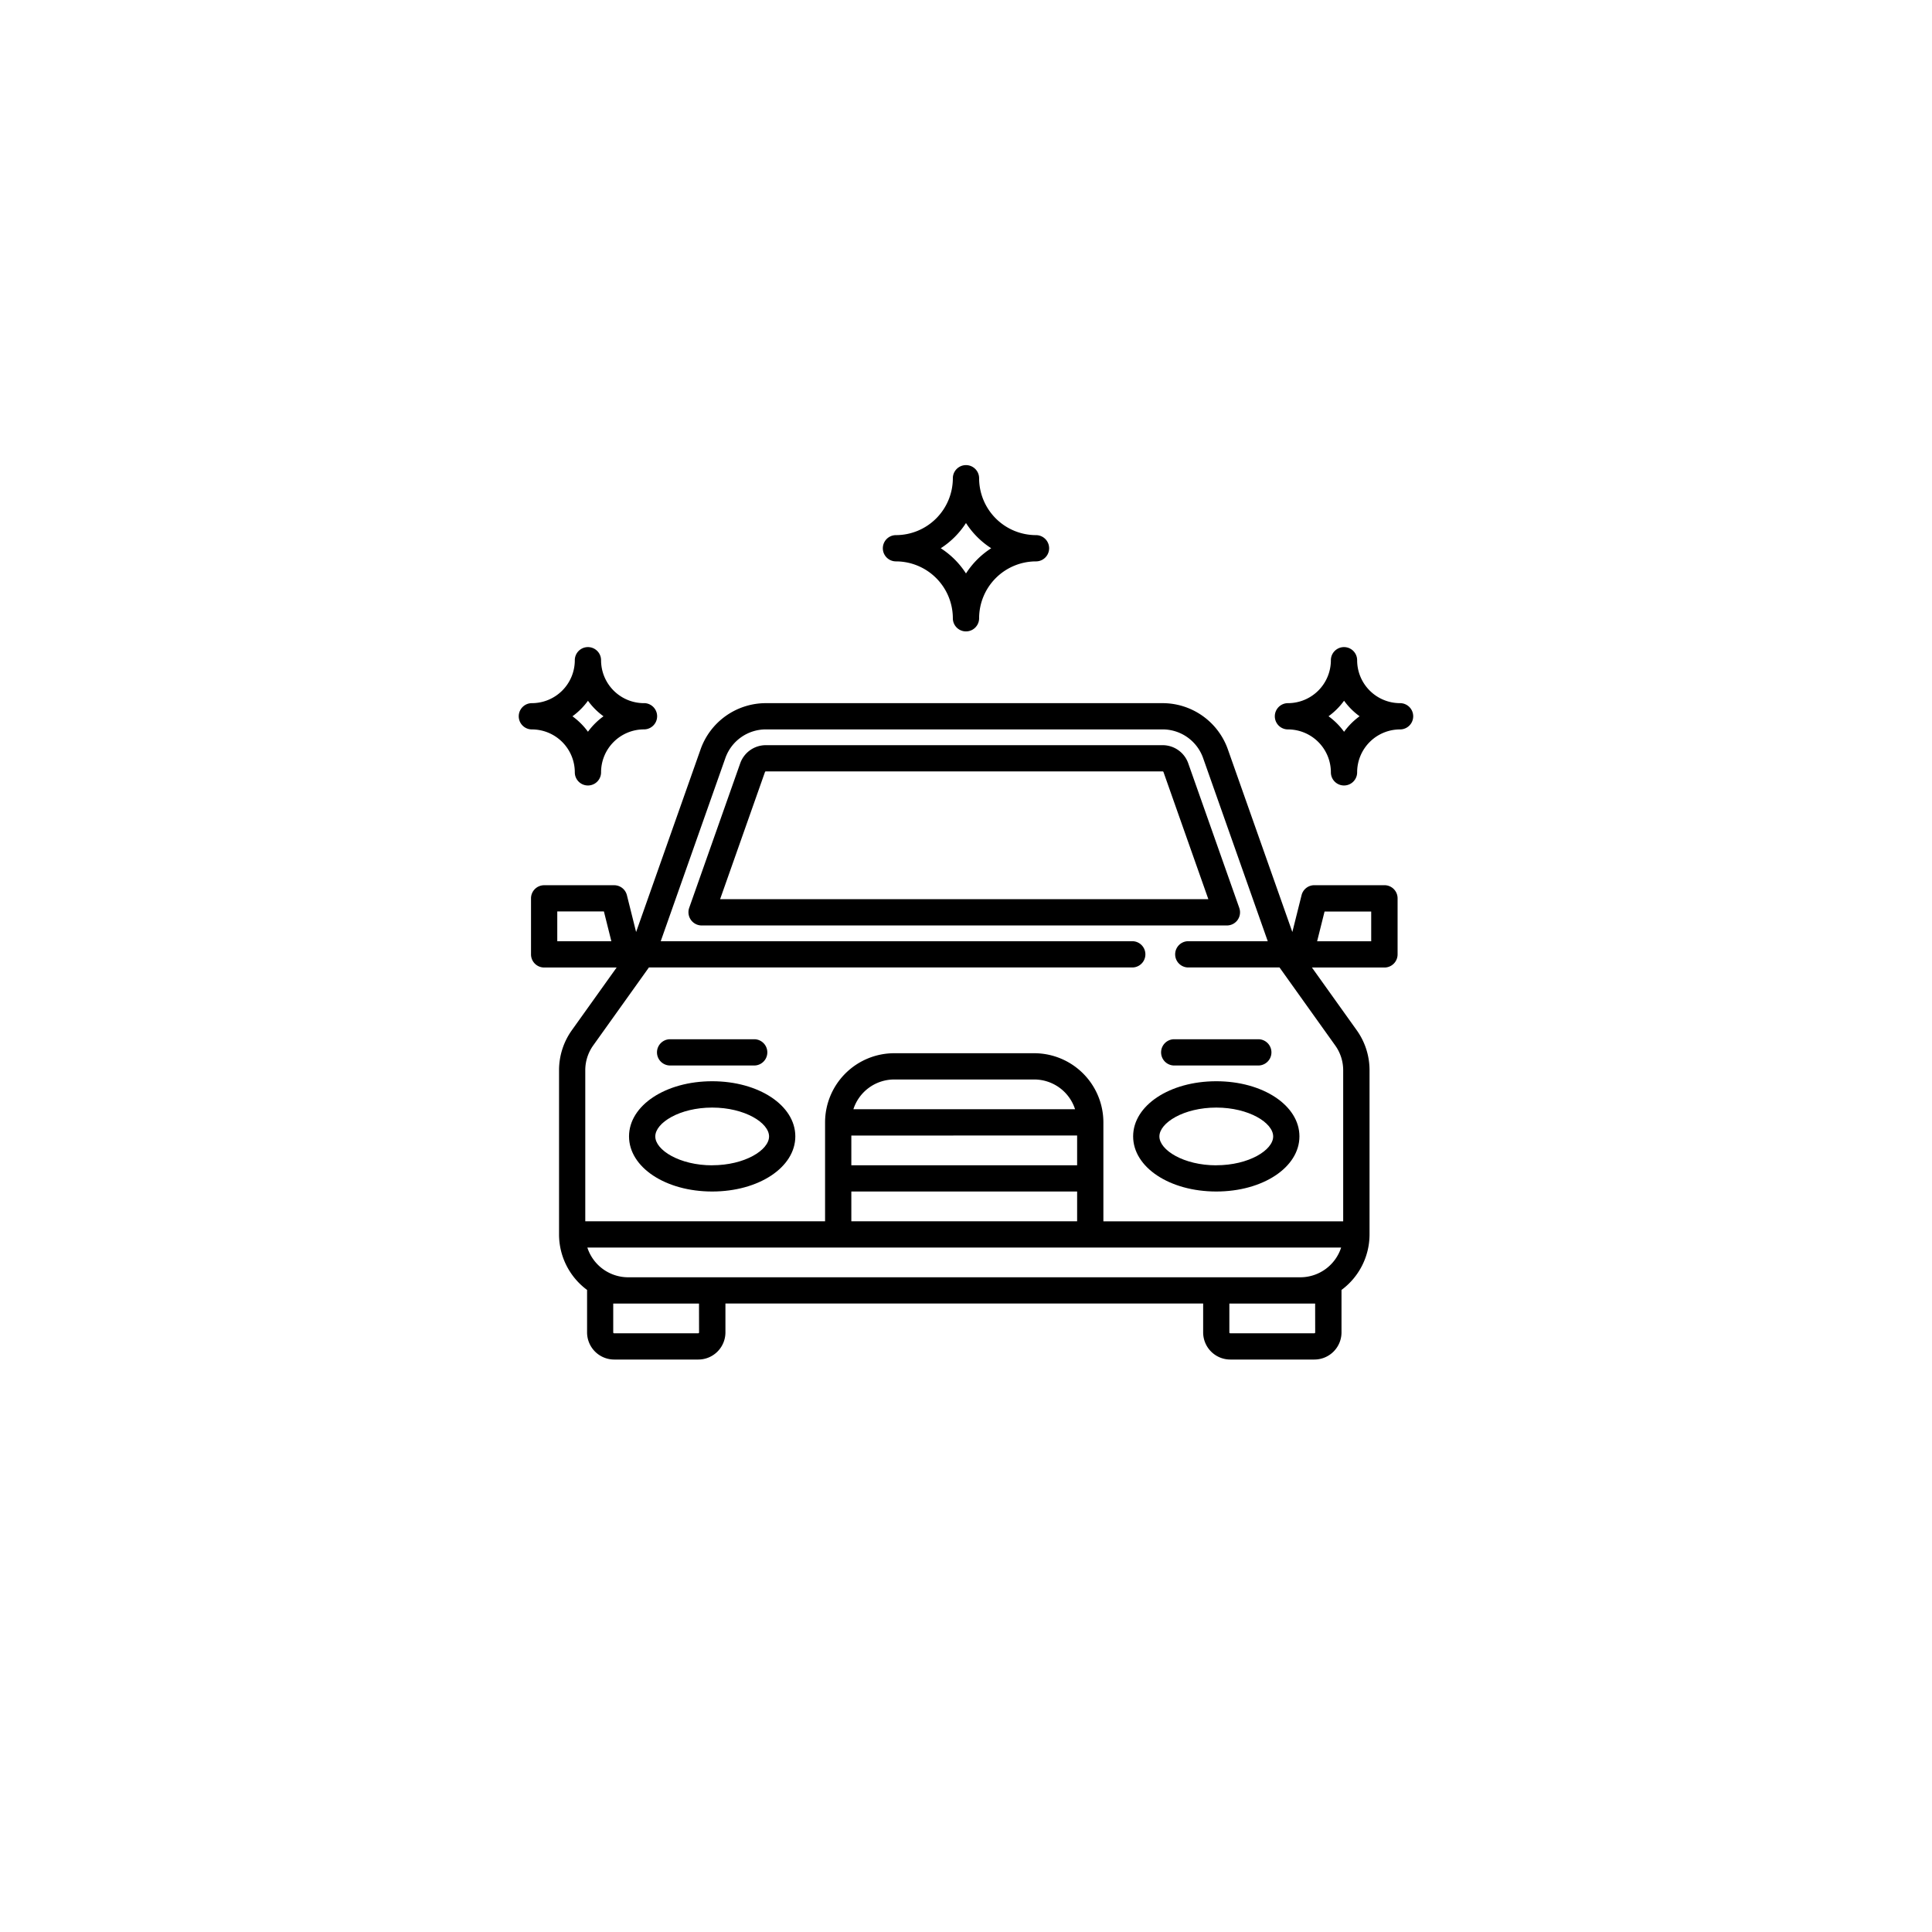 <svg xmlns="http://www.w3.org/2000/svg" xmlns:xlink="http://www.w3.org/1999/xlink" width="108" height="108" viewBox="0 0 108 108">
  <defs>
    <filter id="Ellipse_14" x="0" y="0" width="108" height="108" filterUnits="userSpaceOnUse">
      <feOffset dy="3" input="SourceAlpha"/>
      <feGaussianBlur stdDeviation="3" result="blur"/>
      <feFlood flood-opacity="0.161"/>
      <feComposite operator="in" in2="blur"/>
      <feComposite in="SourceGraphic"/>
    </filter>
  </defs>
  <g id="Group_784" data-name="Group 784" transform="translate(-1432 -445)">
    <g transform="matrix(1, 0, 0, 1, 1432, 445)" filter="url(#Ellipse_14)">
      <circle id="Ellipse_14-2" data-name="Ellipse 14" cx="45" cy="45" r="45" transform="translate(9 6)" fill="#fff"/>
    </g>
    <g id="car_6_" data-name="car (6)" transform="translate(1461 471)">
      <g id="Group_379" data-name="Group 379" transform="translate(42.269 10.176)">
        <g id="Group_378" data-name="Group 378">
          <path id="Path_2201" data-name="Path 2201" d="M439.84,107.334a2.4,2.4,0,0,1-2.4-2.4.734.734,0,0,0-1.468,0,2.4,2.4,0,0,1-2.4,2.4.734.734,0,1,0,0,1.468,2.4,2.4,0,0,1,2.4,2.4.734.734,0,0,0,1.468,0,2.4,2.4,0,0,1,2.4-2.4.734.734,0,0,0,0-1.468Zm-3.131,1.6a3.9,3.9,0,0,0-.868-.868,3.9,3.9,0,0,0,.868-.868,3.9,3.9,0,0,0,.868.868A3.9,3.9,0,0,0,436.709,108.936Z" transform="translate(-432.844 -104.203)"/>
        </g>
      </g>
      <g id="Group_381" data-name="Group 381" transform="translate(-0.001 10.176)">
        <g id="Group_380" data-name="Group 380" transform="translate(0)">
          <path id="Path_2202" data-name="Path 2202" d="M7,107.334a2.4,2.4,0,0,1-2.4-2.4.734.734,0,1,0-1.468,0,2.4,2.4,0,0,1-2.4,2.4.734.734,0,0,0,0,1.468,2.4,2.4,0,0,1,2.4,2.4.734.734,0,1,0,1.468,0A2.4,2.4,0,0,1,7,108.8a.734.734,0,0,0,0-1.468Zm-3.131,1.6A3.9,3.9,0,0,0,3,108.068a3.9,3.9,0,0,0,.868-.868,3.9,3.9,0,0,0,.868.868A3.906,3.906,0,0,0,3.864,108.936Z" transform="translate(0.001 -104.203)"/>
        </g>
      </g>
      <g id="Group_383" data-name="Group 383" transform="translate(20.351)">
        <g id="Group_382" data-name="Group 382">
          <path id="Path_2203" data-name="Path 2203" d="M216.968,3.914a3.184,3.184,0,0,1-3.18-3.18.734.734,0,1,0-1.468,0,3.184,3.184,0,0,1-3.18,3.18.734.734,0,1,0,0,1.468,3.184,3.184,0,0,1,3.18,3.18.734.734,0,0,0,1.468,0,3.184,3.184,0,0,1,3.18-3.18.734.734,0,0,0,0-1.468Zm-3.914,2.143a4.688,4.688,0,0,0-1.41-1.41,4.688,4.688,0,0,0,1.41-1.41,4.689,4.689,0,0,0,1.41,1.41A4.689,4.689,0,0,0,213.054,6.057Z" transform="translate(-208.406)"/>
        </g>
      </g>
      <g id="Group_385" data-name="Group 385" transform="translate(9.484 15.656)">
        <g id="Group_384" data-name="Group 384">
          <path id="Path_2204" data-name="Path 2204" d="M127.916,169.413l-2.855-8.088a1.519,1.519,0,0,0-1.43-1.012H101.447a1.519,1.519,0,0,0-1.43,1.012l-2.855,8.088a.741.741,0,0,0,.692.978h29.369a.734.734,0,0,0,.692-.978Zm-29.024-.49,2.509-7.11a.05.05,0,0,1,.046-.033h22.184a.05.05,0,0,1,.046.033l2.509,7.11Z" transform="translate(-97.122 -160.313)"/>
        </g>
      </g>
      <g id="Group_387" data-name="Group 387" transform="translate(34.343 34.442)">
        <g id="Group_386" data-name="Group 386">
          <path id="Path_2205" data-name="Path 2205" d="M356.335,352.689c-2.606,0-4.648,1.354-4.648,3.082s2.042,3.082,4.648,3.082,4.648-1.354,4.648-3.082S358.941,352.689,356.335,352.689Zm0,4.7c-1.82,0-3.18-.852-3.18-1.614s1.36-1.614,3.18-1.614,3.18.852,3.18,1.614S358.155,357.386,356.335,357.386Z" transform="translate(-351.687 -352.689)"/>
        </g>
      </g>
      <g id="Group_389" data-name="Group 389" transform="translate(6.163 34.442)">
        <g id="Group_388" data-name="Group 388">
          <path id="Path_2206" data-name="Path 2206" d="M67.771,352.689c-2.606,0-4.648,1.354-4.648,3.082s2.042,3.082,4.648,3.082,4.648-1.354,4.648-3.082S70.377,352.689,67.771,352.689Zm0,4.7c-1.82,0-3.18-.852-3.18-1.614s1.36-1.614,3.18-1.614,3.18.852,3.18,1.614S69.591,357.386,67.771,357.386Z" transform="translate(-63.123 -352.689)"/>
        </g>
      </g>
      <g id="Group_391" data-name="Group 391" transform="translate(0.684 13.307)">
        <g id="Group_390" data-name="Group 390">
          <path id="Path_2207" data-name="Path 2207" d="M54.714,146.442H50.8a.734.734,0,0,0-.712.556l-.516,2.062-3.606-10.215a3.871,3.871,0,0,0-3.645-2.579H20.138a3.871,3.871,0,0,0-3.645,2.579L12.888,149.06,12.373,147a.734.734,0,0,0-.712-.556H7.747a.734.734,0,0,0-.734.734v3.131a.734.734,0,0,0,.734.734H11.8l-2.5,3.5a3.844,3.844,0,0,0-.72,2.246v9.173a3.861,3.861,0,0,0,1.567,3.105c0,.009,0,.017,0,.026v2.348a1.518,1.518,0,0,0,1.517,1.517h4.7a1.518,1.518,0,0,0,1.517-1.517v-1.614H44.586v1.614a1.518,1.518,0,0,0,1.517,1.517h4.7a1.518,1.518,0,0,0,1.517-1.517v-2.348c0-.009,0-.017,0-.026a3.861,3.861,0,0,0,1.567-3.105V156.79a3.843,3.843,0,0,0-.72-2.246l-2.5-3.5h4.054a.734.734,0,0,0,.734-.734v-3.131A.734.734,0,0,0,54.714,146.442ZM8.481,149.573V147.91h2.607l.416,1.663Zm7.926,21.869a.049.049,0,0,1-.049.049h-4.7a.049.049,0,0,1-.049-.049v-1.614h4.795Zm34.442,0a.049.049,0,0,1-.049.049H46.1a.049.049,0,0,1-.049-.049v-1.614h4.795Zm-.832-3.082H12.444a2.4,2.4,0,0,1-2.282-1.663H52.3A2.4,2.4,0,0,1,50.017,168.36Zm-12.476-7.926V162.1H24.919v-1.663Zm-12.507-1.468a2.4,2.4,0,0,1,2.282-1.663h7.828a2.4,2.4,0,0,1,2.282,1.663Zm12.507,4.6v1.663H24.919v-1.663ZM51.968,155.4a2.384,2.384,0,0,1,.446,1.393v8.439H39.009V159.7a3.869,3.869,0,0,0-3.865-3.865H27.316a3.869,3.869,0,0,0-3.865,3.865v5.528H10.046V156.79a2.384,2.384,0,0,1,.446-1.393l3.111-4.356H40.623a.734.734,0,0,0,0-1.468H14.264l3.614-10.24a2.4,2.4,0,0,1,2.261-1.6H42.322a2.4,2.4,0,0,1,2.261,1.6l3.614,10.24H43.755a.734.734,0,0,0,0,1.468h5.1Zm2.012-5.823H50.957l.416-1.663H53.98Z" transform="translate(-7.013 -136.266)"/>
        </g>
      </g>
      <g id="Group_393" data-name="Group 393" transform="translate(7.729 32.094)">
        <g id="Group_392" data-name="Group 392">
          <path id="Path_2208" data-name="Path 2208" d="M84.585,328.642h-4.7a.734.734,0,0,0,0,1.468h4.7a.734.734,0,0,0,0-1.468Z" transform="translate(-79.154 -328.642)"/>
        </g>
      </g>
      <g id="Group_395" data-name="Group 395" transform="translate(35.909 32.094)">
        <g id="Group_394" data-name="Group 394">
          <path id="Path_2209" data-name="Path 2209" d="M373.149,328.642h-4.7a.734.734,0,0,0,0,1.468h4.7a.734.734,0,0,0,0-1.468Z" transform="translate(-367.718 -328.642)"/>
        </g>
      </g>
    </g>
  </g>
</svg>
